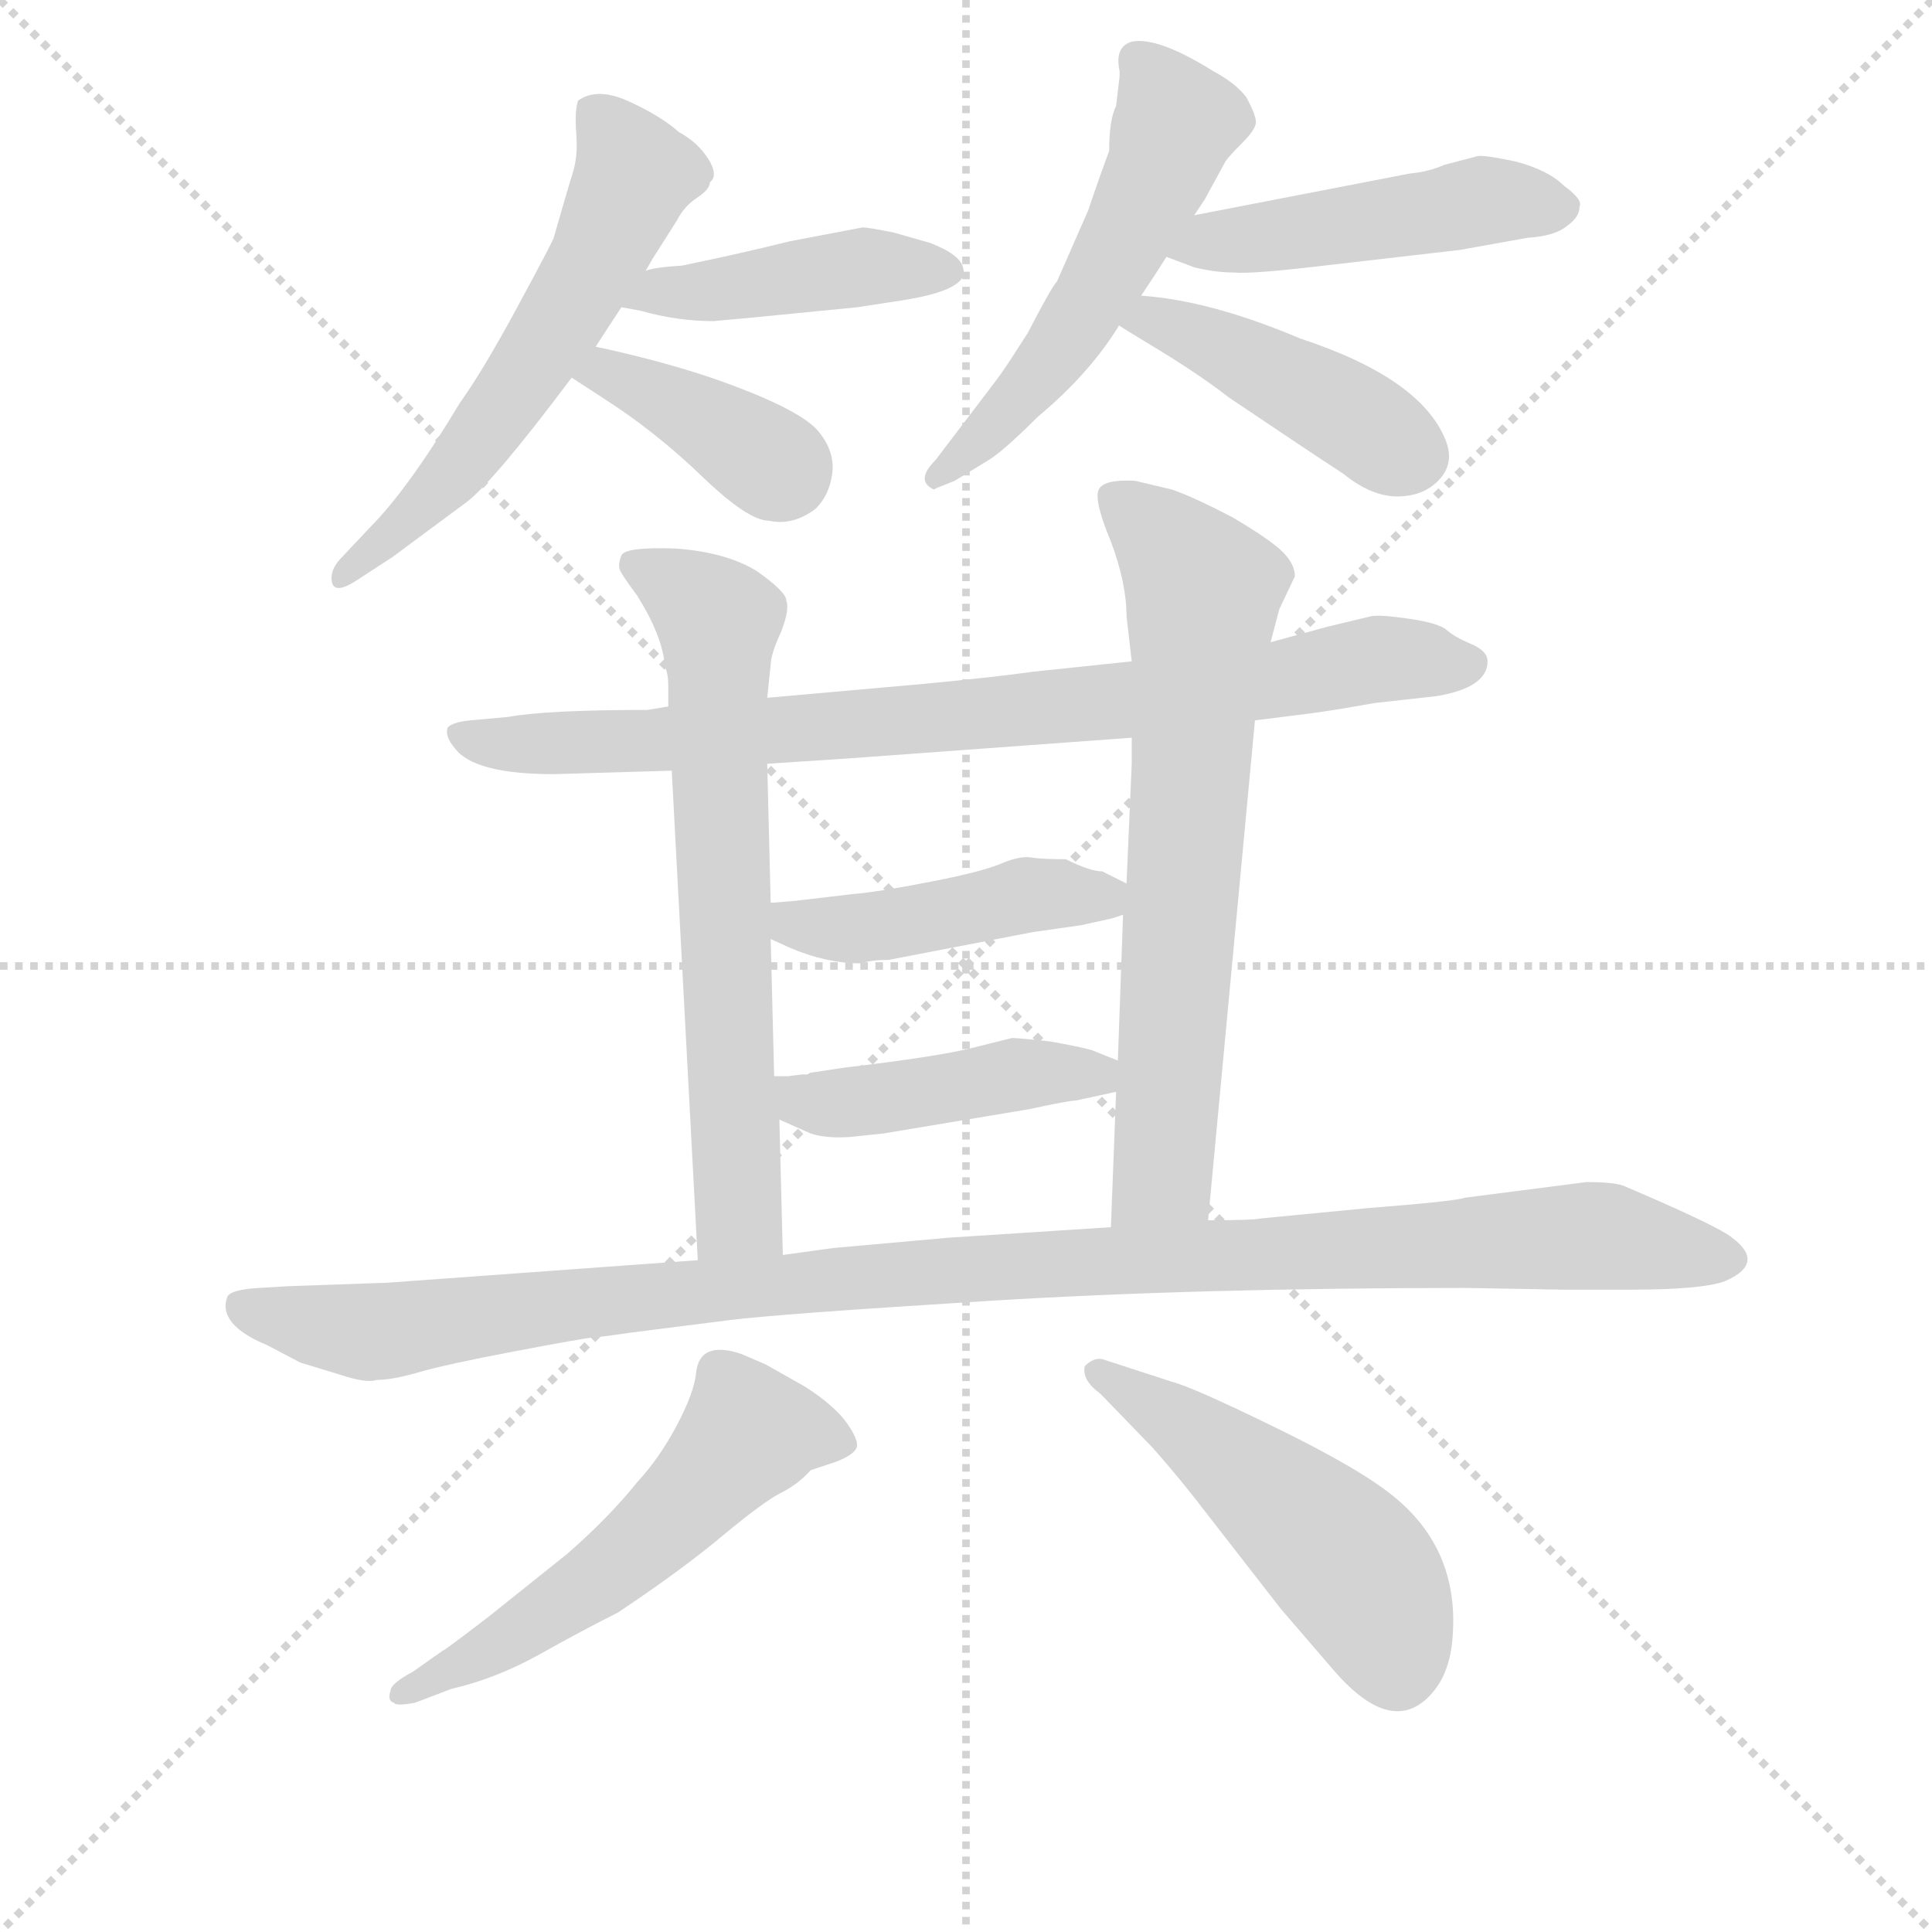 <svg version="1.1" viewBox="0 0 1024 1024" xmlns="http://www.w3.org/2000/svg">
  <g stroke="lightgray" stroke-dasharray="1,1" stroke-width="1" transform="scale(4, 4)">
    <line x1="0" y1="0" x2="256" y2="256"></line>
    <line x1="256" y1="0" x2="0" y2="256"></line>
    <line x1="128" y1="0" x2="128" y2="256"></line>
    <line x1="0" y1="128" x2="256" y2="128"></line>
  </g>
<g transform="scale(0.92, -0.92) translate(60, -900)">
   <style type="text/css">
    @keyframes keyframes0 {
      from {
       stroke: blue;
       stroke-dashoffset: 586;
       stroke-width: 128;
       }
       66% {
       animation-timing-function: step-end;
       stroke: blue;
       stroke-dashoffset: 0;
       stroke-width: 128;
       }
       to {
       stroke: black;
       stroke-width: 1024;
       }
       }
       #make-me-a-hanzi-animation-0 {
         animation: keyframes0 0.727s both;
         animation-delay: 0s;
         animation-timing-function: linear;
       }
    @keyframes keyframes1 {
      from {
       stroke: blue;
       stroke-dashoffset: 439;
       stroke-width: 128;
       }
       59% {
       animation-timing-function: step-end;
       stroke: blue;
       stroke-dashoffset: 0;
       stroke-width: 128;
       }
       to {
       stroke: black;
       stroke-width: 1024;
       }
       }
       #make-me-a-hanzi-animation-1 {
         animation: keyframes1 0.607s both;
         animation-delay: 0.727s;
         animation-timing-function: linear;
       }
    @keyframes keyframes2 {
      from {
       stroke: blue;
       stroke-dashoffset: 407;
       stroke-width: 128;
       }
       57% {
       animation-timing-function: step-end;
       stroke: blue;
       stroke-dashoffset: 0;
       stroke-width: 128;
       }
       to {
       stroke: black;
       stroke-width: 1024;
       }
       }
       #make-me-a-hanzi-animation-2 {
         animation: keyframes2 0.581s both;
         animation-delay: 1.334s;
         animation-timing-function: linear;
       }
    @keyframes keyframes3 {
      from {
       stroke: blue;
       stroke-dashoffset: 550;
       stroke-width: 128;
       }
       64% {
       animation-timing-function: step-end;
       stroke: blue;
       stroke-dashoffset: 0;
       stroke-width: 128;
       }
       to {
       stroke: black;
       stroke-width: 1024;
       }
       }
       #make-me-a-hanzi-animation-3 {
         animation: keyframes3 0.698s both;
         animation-delay: 1.915s;
         animation-timing-function: linear;
       }
    @keyframes keyframes4 {
      from {
       stroke: blue;
       stroke-dashoffset: 477;
       stroke-width: 128;
       }
       61% {
       animation-timing-function: step-end;
       stroke: blue;
       stroke-dashoffset: 0;
       stroke-width: 128;
       }
       to {
       stroke: black;
       stroke-width: 1024;
       }
       }
       #make-me-a-hanzi-animation-4 {
         animation: keyframes4 0.638s both;
         animation-delay: 2.613s;
         animation-timing-function: linear;
       }
    @keyframes keyframes5 {
      from {
       stroke: blue;
       stroke-dashoffset: 453;
       stroke-width: 128;
       }
       60% {
       animation-timing-function: step-end;
       stroke: blue;
       stroke-dashoffset: 0;
       stroke-width: 128;
       }
       to {
       stroke: black;
       stroke-width: 1024;
       }
       }
       #make-me-a-hanzi-animation-5 {
         animation: keyframes5 0.619s both;
         animation-delay: 3.251s;
         animation-timing-function: linear;
       }
    @keyframes keyframes6 {
      from {
       stroke: blue;
       stroke-dashoffset: 840;
       stroke-width: 128;
       }
       73% {
       animation-timing-function: step-end;
       stroke: blue;
       stroke-dashoffset: 0;
       stroke-width: 128;
       }
       to {
       stroke: black;
       stroke-width: 1024;
       }
       }
       #make-me-a-hanzi-animation-6 {
         animation: keyframes6 0.934s both;
         animation-delay: 3.87s;
         animation-timing-function: linear;
       }
    @keyframes keyframes7 {
      from {
       stroke: blue;
       stroke-dashoffset: 681;
       stroke-width: 128;
       }
       69% {
       animation-timing-function: step-end;
       stroke: blue;
       stroke-dashoffset: 0;
       stroke-width: 128;
       }
       to {
       stroke: black;
       stroke-width: 1024;
       }
       }
       #make-me-a-hanzi-animation-7 {
         animation: keyframes7 0.804s both;
         animation-delay: 4.803s;
         animation-timing-function: linear;
       }
    @keyframes keyframes8 {
      from {
       stroke: blue;
       stroke-dashoffset: 700;
       stroke-width: 128;
       }
       69% {
       animation-timing-function: step-end;
       stroke: blue;
       stroke-dashoffset: 0;
       stroke-width: 128;
       }
       to {
       stroke: black;
       stroke-width: 1024;
       }
       }
       #make-me-a-hanzi-animation-8 {
         animation: keyframes8 0.82s both;
         animation-delay: 5.608s;
         animation-timing-function: linear;
       }
    @keyframes keyframes9 {
      from {
       stroke: blue;
       stroke-dashoffset: 459;
       stroke-width: 128;
       }
       60% {
       animation-timing-function: step-end;
       stroke: blue;
       stroke-dashoffset: 0;
       stroke-width: 128;
       }
       to {
       stroke: black;
       stroke-width: 1024;
       }
       }
       #make-me-a-hanzi-animation-9 {
         animation: keyframes9 0.624s both;
         animation-delay: 6.427s;
         animation-timing-function: linear;
       }
    @keyframes keyframes10 {
      from {
       stroke: blue;
       stroke-dashoffset: 448;
       stroke-width: 128;
       }
       59% {
       animation-timing-function: step-end;
       stroke: blue;
       stroke-dashoffset: 0;
       stroke-width: 128;
       }
       to {
       stroke: black;
       stroke-width: 1024;
       }
       }
       #make-me-a-hanzi-animation-10 {
         animation: keyframes10 0.615s both;
         animation-delay: 7.051s;
         animation-timing-function: linear;
       }
    @keyframes keyframes11 {
      from {
       stroke: blue;
       stroke-dashoffset: 1116;
       stroke-width: 128;
       }
       78% {
       animation-timing-function: step-end;
       stroke: blue;
       stroke-dashoffset: 0;
       stroke-width: 128;
       }
       to {
       stroke: black;
       stroke-width: 1024;
       }
       }
       #make-me-a-hanzi-animation-11 {
         animation: keyframes11 1.158s both;
         animation-delay: 7.665s;
         animation-timing-function: linear;
       }
    @keyframes keyframes12 {
      from {
       stroke: blue;
       stroke-dashoffset: 559;
       stroke-width: 128;
       }
       65% {
       animation-timing-function: step-end;
       stroke: blue;
       stroke-dashoffset: 0;
       stroke-width: 128;
       }
       to {
       stroke: black;
       stroke-width: 1024;
       }
       }
       #make-me-a-hanzi-animation-12 {
         animation: keyframes12 0.705s both;
         animation-delay: 8.824s;
         animation-timing-function: linear;
       }
    @keyframes keyframes13 {
      from {
       stroke: blue;
       stroke-dashoffset: 504;
       stroke-width: 128;
       }
       62% {
       animation-timing-function: step-end;
       stroke: blue;
       stroke-dashoffset: 0;
       stroke-width: 128;
       }
       to {
       stroke: black;
       stroke-width: 1024;
       }
       }
       #make-me-a-hanzi-animation-13 {
         animation: keyframes13 0.66s both;
         animation-delay: 9.528s;
         animation-timing-function: linear;
       }
</style>
<path d="M 269.0 682.0 L 283.0 700.0 Q 294.0 717.0 298.0 723.0 L 312.0 744.0 L 316.0 751.0 L 330.0 773.0 Q 334.0 781.0 341.5 786.0 Q 349.0 791.0 349.0 795.0 Q 354.0 799.0 348.0 808.5 Q 342.0 818.0 331.0 824.0 Q 321.0 833.0 302.5 841.5 Q 284.0 850.0 273.0 842.0 Q 271.0 836.0 272.0 823.0 Q 273.0 810.0 270.0 800.5 Q 267.0 791.0 259.0 763.0 Q 258.0 760.0 238.0 723.0 Q 218.0 686.0 205.0 668.0 Q 175.0 618.0 153.0 596.0 L 137.0 579.0 Q 131.0 573.0 131.0 567.0 Q 131.0 556.0 146.0 566.0 L 166.0 579.0 Q 193.0 599.0 208.5 610.5 Q 224.0 622.0 269.0 682.0 Z" fill="lightgray"></path> 
<path d="M 298.0 723.0 L 309.0 721.0 Q 330.0 715.0 351.0 715.0 L 373.0 717.0 L 434.0 723.0 L 460.0 727.0 Q 498.0 733.0 495.0 745.0 Q 494.0 753.0 476.0 760.0 L 455.0 766.0 Q 440.0 769.0 437.0 769.0 L 395.0 761.0 Q 367.0 754.0 333.0 747.0 Q 317.0 746.0 312.0 744.0 C 283.0 737.0 268.0 728.0 298.0 723.0 Z" fill="lightgray"></path> 
<path d="M 265.0 704.0 Q 322.0 693.0 362.0 678.0 Q 402.0 663.0 411.5 651.5 Q 421.0 640.0 419.5 627.5 Q 418.0 615.0 410.0 607.0 Q 397.0 597.0 383.0 600.0 Q 371.0 600.0 344.5 625.5 Q 318.0 651.0 288.5 670.0 Q 259.0 689.0 252.0 694.0 Q 250.0 699.0 252.0 702.0 Q 254.0 705.0 265.0 704.0 Z" fill="lightgray"></path> 
<path d="M 583.0 839.0 Q 579.0 831.0 579.0 813.0 Q 573.0 797.0 567.0 779.0 L 549.0 738.0 Q 546.0 735.0 532.0 708.0 L 521.0 691.0 Q 517.0 685.0 514.0 681.0 L 479.0 635.0 Q 467.0 623.0 478.0 618.0 L 480.0 619.0 L 490.0 623.0 L 508.0 634.0 Q 517.0 639.0 538.0 660.0 Q 568.0 685.0 585.0 713.0 L 597.0 729.0 Q 607.0 744.0 612.0 752.0 L 628.0 776.0 L 634.0 785.0 L 646.0 807.0 Q 648.0 810.0 655.5 817.5 Q 663.0 825.0 663.5 829.0 Q 664.0 833.0 658.0 844.0 Q 652.0 852.0 639.0 859.0 Q 607.0 879.0 592.0 876.0 Q 582.0 873.0 585.0 859.0 L 585.0 856.0 L 583.0 839.0 Z" fill="lightgray"></path> 
<path d="M 612.0 752.0 L 628.0 746.0 Q 640.0 743.0 651.0 743.0 Q 661.0 742.0 703.0 747.0 L 781.0 756.0 L 820.0 763.0 Q 836.0 764.0 843.0 770.0 Q 850.0 775.0 850.0 781.0 Q 852.0 785.0 841.0 793.0 Q 832.0 802.0 813.0 807.0 Q 794.0 811.0 791.0 810.0 L 772.0 805.0 Q 763.0 801.0 752.0 800.0 L 628.0 776.0 C 599.0 770.0 584.0 763.0 612.0 752.0 Z" fill="lightgray"></path> 
<path d="M 714.0 627.0 Q 730.0 614.0 745.0 614.0 Q 760.0 614.0 769.0 623.5 Q 778.0 633.0 773.0 646.0 Q 759.0 682.0 689.0 705.0 Q 630.0 730.0 587.0 730.0 Q 573.0 730.0 573.0 721.0 Q 575.0 718.0 602.5 701.5 Q 630.0 685.0 648.0 671.0 Q 694.0 640.0 714.0 627.0 Z" fill="lightgray"></path> 
<path d="M 663.0 485.0 L 695.0 489.0 Q 710.0 491.0 732.0 495.0 L 768.0 499.0 Q 797.0 504.0 797.0 519.0 Q 797.0 525.0 787.5 529.0 Q 778.0 533.0 773.5 537.0 Q 769.0 541.0 752.0 543.5 Q 735.0 546.0 730.0 545.0 L 705.0 539.0 L 672.0 530.0 L 592.0 519.0 L 535.0 513.0 Q 514.0 510.0 472.0 506.0 L 382.0 498.0 L 325.0 493.0 L 313.0 491.0 Q 255.0 491.0 233.0 487.0 L 211.0 485.0 Q 201.0 484.0 198.0 481.0 Q 196.0 476.0 202.0 469.0 Q 213.0 454.0 259.0 454.0 L 327.0 456.0 L 382.0 460.0 L 428.0 463.0 L 592.0 475.0 L 663.0 485.0 Z" fill="lightgray"></path> 
<path d="M 327.0 456.0 L 342.0 174.0 C 344.0 144.0 392.0 147.0 391.0 177.0 L 389.0 255.0 L 386.0 280.0 L 384.0 359.0 L 384.0 380.0 L 382.0 460.0 L 382.0 498.0 L 384.0 517.0 Q 384.0 523.0 390.0 536.0 Q 395.0 549.0 393.0 554.0 Q 393.0 559.0 376.0 571.0 Q 358.0 582.0 329.0 584.0 Q 300.0 585.0 298.0 580.0 Q 296.0 575.0 297.0 572.0 Q 298.0 569.0 307.0 557.0 Q 322.0 533.0 323.0 516.0 Q 325.0 512.0 325.0 505.0 L 325.0 493.0 L 327.0 456.0 Z" fill="lightgray"></path> 
<path d="M 636.0 197.0 L 663.0 485.0 L 672.0 530.0 L 677.0 549.0 L 686.0 568.0 Q 686.0 575.0 679.0 582.0 Q 672.0 589.0 650.0 602.0 Q 627.0 614.0 615.0 618.0 L 594.0 623.0 Q 576.0 624.0 573.0 618.0 Q 570.0 612.0 580.0 588.0 Q 589.0 564.0 589.0 545.0 L 592.0 519.0 L 592.0 475.0 L 592.0 460.0 L 589.0 391.0 L 587.0 373.0 L 584.0 289.0 L 583.0 271.0 L 580.0 193.0 C 579.0 163.0 633.0 167.0 636.0 197.0 Z" fill="lightgray"></path> 
<path d="M 452.0 347.0 L 535.0 363.0 L 563.0 367.0 L 581.0 371.0 L 587.0 373.0 C 610.0 380.0 610.0 380.0 589.0 391.0 L 575.0 398.0 Q 568.0 398.0 554.0 405.0 Q 540.0 405.0 534.0 406.0 Q 528.0 407.0 518.0 403.0 Q 507.0 398.0 476.0 392.0 Q 445.0 386.0 432.0 385.0 L 398.0 381.0 L 386.0 380.0 L 384.0 380.0 C 354.0 378.0 357.0 371.0 384.0 359.0 L 395.0 354.0 Q 416.0 345.0 436.0 345.0 Q 442.0 347.0 452.0 347.0 Z" fill="lightgray"></path> 
<path d="M 584.0 289.0 L 569.0 295.0 Q 562.0 297.0 545.0 300.0 Q 527.0 302.0 523.0 302.0 Q 519.0 301.0 499.0 296.0 Q 478.0 291.0 427.0 285.0 L 407.0 282.0 L 405.0 281.0 L 402.0 281.0 L 394.0 280.0 L 386.0 280.0 C 356.0 280.0 362.0 267.0 389.0 255.0 L 407.0 247.0 Q 416.0 244.0 430.0 245.0 L 449.0 247.0 L 533.0 261.0 Q 556.0 266.0 560.0 266.0 L 583.0 271.0 C 612.0 277.0 612.0 278.0 584.0 289.0 Z" fill="lightgray"></path> 
<path d="M 342.0 174.0 L 163.0 161.0 L 106.0 159.0 L 89.0 158.0 Q 73.0 157.0 71.0 153.0 Q 65.0 137.0 94.0 125.0 L 113.0 115.0 L 136.0 108.0 Q 151.0 103.0 157.0 105.0 Q 166.0 105.0 181.5 109.5 Q 197.0 114.0 236.5 121.5 Q 276.0 129.0 282.0 129.5 Q 288.0 130.0 294.5 131.0 Q 301.0 132.0 317.0 134.0 Q 333.0 136.0 360.5 139.5 Q 388.0 143.0 509.0 150.5 Q 630.0 158.0 785.0 158.0 L 841.0 157.0 L 879.0 157.0 Q 921.0 157.0 934.0 162.0 Q 959.0 173.0 935.0 189.0 Q 922.0 197.0 875.0 217.0 Q 869.0 219.0 854.0 219.0 L 784.0 210.0 Q 779.0 208.0 728.0 204.0 L 666.0 198.0 Q 662.0 197.0 636.0 197.0 L 580.0 193.0 L 487.0 187.0 L 420.0 181.0 L 391.0 177.0 L 342.0 174.0 Z" fill="lightgray"></path> 
<path d="M 178.0 -63.0 Q 165.0 -70.0 165.0 -74.0 Q 163.0 -80.0 167.0 -81.0 Q 168.0 -83.0 179.0 -81.0 L 200.0 -73.0 Q 226.0 -67.0 251.0 -53.0 Q 276.0 -39.0 296.0 -29.0 Q 332.0 -5.0 356.0 15.0 Q 380.0 35.0 390.0 40.0 Q 400.0 45.0 407.0 53.0 L 422.0 58.0 Q 432.0 62.0 433.5 66.0 Q 435.0 70.0 428.0 80.0 Q 421.0 90.0 404.0 101.0 L 381.0 114.0 L 367.0 120.0 Q 343.0 128.0 341.0 109.0 Q 340.0 98.0 330.0 79.0 Q 320.0 60.0 307.0 46.0 Q 291.0 26.0 267.0 5.0 L 222.0 -31.0 Q 196.0 -51.0 195.0 -51.0 L 178.0 -63.0 Z" fill="lightgray"></path> 
<path d="M 604.0 66.0 Q 620.0 48.0 636.0 27.0 L 678.0 -27.0 L 709.0 -63.0 Q 744.0 -103.0 767.0 -73.0 Q 776.0 -61.0 777.0 -41.0 Q 780.0 7.0 744.0 37.0 Q 725.0 53.0 676.0 77.0 Q 627.0 101.0 615.0 104.0 L 575.0 117.0 Q 570.0 118.0 565.0 113.0 Q 563.0 105.0 574.0 97.0 L 604.0 66.0 Z" fill="lightgray"></path> 
      <clipPath id="make-me-a-hanzi-clip-0">
      <path d="M 269.0 682.0 L 283.0 700.0 Q 294.0 717.0 298.0 723.0 L 312.0 744.0 L 316.0 751.0 L 330.0 773.0 Q 334.0 781.0 341.5 786.0 Q 349.0 791.0 349.0 795.0 Q 354.0 799.0 348.0 808.5 Q 342.0 818.0 331.0 824.0 Q 321.0 833.0 302.5 841.5 Q 284.0 850.0 273.0 842.0 Q 271.0 836.0 272.0 823.0 Q 273.0 810.0 270.0 800.5 Q 267.0 791.0 259.0 763.0 Q 258.0 760.0 238.0 723.0 Q 218.0 686.0 205.0 668.0 Q 175.0 618.0 153.0 596.0 L 137.0 579.0 Q 131.0 573.0 131.0 567.0 Q 131.0 556.0 146.0 566.0 L 166.0 579.0 Q 193.0 599.0 208.5 610.5 Q 224.0 622.0 269.0 682.0 Z" fill="lightgray"></path>
      </clipPath>
      <path clip-path="url(#make-me-a-hanzi-clip-0)" d="M 282.0 837.0 L 305.0 800.0 L 286.0 754.0 L 200.0 626.0 L 139.0 571.0 " fill="none" id="make-me-a-hanzi-animation-0" stroke-dasharray="458 916" stroke-linecap="round"></path>

      <clipPath id="make-me-a-hanzi-clip-1">
      <path d="M 298.0 723.0 L 309.0 721.0 Q 330.0 715.0 351.0 715.0 L 373.0 717.0 L 434.0 723.0 L 460.0 727.0 Q 498.0 733.0 495.0 745.0 Q 494.0 753.0 476.0 760.0 L 455.0 766.0 Q 440.0 769.0 437.0 769.0 L 395.0 761.0 Q 367.0 754.0 333.0 747.0 Q 317.0 746.0 312.0 744.0 C 283.0 737.0 268.0 728.0 298.0 723.0 Z" fill="lightgray"></path>
      </clipPath>
      <path clip-path="url(#make-me-a-hanzi-clip-1)" d="M 304.0 726.0 L 434.0 746.0 L 485.0 744.0 " fill="none" id="make-me-a-hanzi-animation-1" stroke-dasharray="311 622" stroke-linecap="round"></path>

      <clipPath id="make-me-a-hanzi-clip-2">
      <path d="M 265.0 704.0 Q 322.0 693.0 362.0 678.0 Q 402.0 663.0 411.5 651.5 Q 421.0 640.0 419.5 627.5 Q 418.0 615.0 410.0 607.0 Q 397.0 597.0 383.0 600.0 Q 371.0 600.0 344.5 625.5 Q 318.0 651.0 288.5 670.0 Q 259.0 689.0 252.0 694.0 Q 250.0 699.0 252.0 702.0 Q 254.0 705.0 265.0 704.0 Z" fill="lightgray"></path>
      </clipPath>
      <path clip-path="url(#make-me-a-hanzi-clip-2)" d="M 259.0 698.0 L 326.0 669.0 L 392.0 627.0 " fill="none" id="make-me-a-hanzi-animation-2" stroke-dasharray="279 558" stroke-linecap="round"></path>

      <clipPath id="make-me-a-hanzi-clip-3">
      <path d="M 583.0 839.0 Q 579.0 831.0 579.0 813.0 Q 573.0 797.0 567.0 779.0 L 549.0 738.0 Q 546.0 735.0 532.0 708.0 L 521.0 691.0 Q 517.0 685.0 514.0 681.0 L 479.0 635.0 Q 467.0 623.0 478.0 618.0 L 480.0 619.0 L 490.0 623.0 L 508.0 634.0 Q 517.0 639.0 538.0 660.0 Q 568.0 685.0 585.0 713.0 L 597.0 729.0 Q 607.0 744.0 612.0 752.0 L 628.0 776.0 L 634.0 785.0 L 646.0 807.0 Q 648.0 810.0 655.5 817.5 Q 663.0 825.0 663.5 829.0 Q 664.0 833.0 658.0 844.0 Q 652.0 852.0 639.0 859.0 Q 607.0 879.0 592.0 876.0 Q 582.0 873.0 585.0 859.0 L 585.0 856.0 L 583.0 839.0 Z" fill="lightgray"></path>
      </clipPath>
      <path clip-path="url(#make-me-a-hanzi-clip-3)" d="M 596.0 864.0 L 618.0 830.0 L 610.0 805.0 L 542.0 688.0 L 477.0 623.0 " fill="none" id="make-me-a-hanzi-animation-3" stroke-dasharray="422 844" stroke-linecap="round"></path>

      <clipPath id="make-me-a-hanzi-clip-4">
      <path d="M 612.0 752.0 L 628.0 746.0 Q 640.0 743.0 651.0 743.0 Q 661.0 742.0 703.0 747.0 L 781.0 756.0 L 820.0 763.0 Q 836.0 764.0 843.0 770.0 Q 850.0 775.0 850.0 781.0 Q 852.0 785.0 841.0 793.0 Q 832.0 802.0 813.0 807.0 Q 794.0 811.0 791.0 810.0 L 772.0 805.0 Q 763.0 801.0 752.0 800.0 L 628.0 776.0 C 599.0 770.0 584.0 763.0 612.0 752.0 Z" fill="lightgray"></path>
      </clipPath>
      <path clip-path="url(#make-me-a-hanzi-clip-4)" d="M 618.0 757.0 L 801.0 785.0 L 837.0 781.0 " fill="none" id="make-me-a-hanzi-animation-4" stroke-dasharray="349 698" stroke-linecap="round"></path>

      <clipPath id="make-me-a-hanzi-clip-5">
      <path d="M 714.0 627.0 Q 730.0 614.0 745.0 614.0 Q 760.0 614.0 769.0 623.5 Q 778.0 633.0 773.0 646.0 Q 759.0 682.0 689.0 705.0 Q 630.0 730.0 587.0 730.0 Q 573.0 730.0 573.0 721.0 Q 575.0 718.0 602.5 701.5 Q 630.0 685.0 648.0 671.0 Q 694.0 640.0 714.0 627.0 Z" fill="lightgray"></path>
      </clipPath>
      <path clip-path="url(#make-me-a-hanzi-clip-5)" d="M 578.0 723.0 L 645.0 699.0 L 755.0 638.0 " fill="none" id="make-me-a-hanzi-animation-5" stroke-dasharray="325 650" stroke-linecap="round"></path>

      <clipPath id="make-me-a-hanzi-clip-6">
      <path d="M 663.0 485.0 L 695.0 489.0 Q 710.0 491.0 732.0 495.0 L 768.0 499.0 Q 797.0 504.0 797.0 519.0 Q 797.0 525.0 787.5 529.0 Q 778.0 533.0 773.5 537.0 Q 769.0 541.0 752.0 543.5 Q 735.0 546.0 730.0 545.0 L 705.0 539.0 L 672.0 530.0 L 592.0 519.0 L 535.0 513.0 Q 514.0 510.0 472.0 506.0 L 382.0 498.0 L 325.0 493.0 L 313.0 491.0 Q 255.0 491.0 233.0 487.0 L 211.0 485.0 Q 201.0 484.0 198.0 481.0 Q 196.0 476.0 202.0 469.0 Q 213.0 454.0 259.0 454.0 L 327.0 456.0 L 382.0 460.0 L 428.0 463.0 L 592.0 475.0 L 663.0 485.0 Z" fill="lightgray"></path>
      </clipPath>
      <path clip-path="url(#make-me-a-hanzi-clip-6)" d="M 206.0 477.0 L 248.0 471.0 L 320.0 473.0 L 596.0 497.0 L 729.0 520.0 L 786.0 518.0 " fill="none" id="make-me-a-hanzi-animation-6" stroke-dasharray="712 1424" stroke-linecap="round"></path>

      <clipPath id="make-me-a-hanzi-clip-7">
      <path d="M 327.0 456.0 L 342.0 174.0 C 344.0 144.0 392.0 147.0 391.0 177.0 L 389.0 255.0 L 386.0 280.0 L 384.0 359.0 L 384.0 380.0 L 382.0 460.0 L 382.0 498.0 L 384.0 517.0 Q 384.0 523.0 390.0 536.0 Q 395.0 549.0 393.0 554.0 Q 393.0 559.0 376.0 571.0 Q 358.0 582.0 329.0 584.0 Q 300.0 585.0 298.0 580.0 Q 296.0 575.0 297.0 572.0 Q 298.0 569.0 307.0 557.0 Q 322.0 533.0 323.0 516.0 Q 325.0 512.0 325.0 505.0 L 325.0 493.0 L 327.0 456.0 Z" fill="lightgray"></path>
      </clipPath>
      <path clip-path="url(#make-me-a-hanzi-clip-7)" d="M 305.0 575.0 L 354.0 542.0 L 365.0 214.0 L 363.0 199.0 L 348.0 182.0 " fill="none" id="make-me-a-hanzi-animation-7" stroke-dasharray="553 1106" stroke-linecap="round"></path>

      <clipPath id="make-me-a-hanzi-clip-8">
      <path d="M 636.0 197.0 L 663.0 485.0 L 672.0 530.0 L 677.0 549.0 L 686.0 568.0 Q 686.0 575.0 679.0 582.0 Q 672.0 589.0 650.0 602.0 Q 627.0 614.0 615.0 618.0 L 594.0 623.0 Q 576.0 624.0 573.0 618.0 Q 570.0 612.0 580.0 588.0 Q 589.0 564.0 589.0 545.0 L 592.0 519.0 L 592.0 475.0 L 592.0 460.0 L 589.0 391.0 L 587.0 373.0 L 584.0 289.0 L 583.0 271.0 L 580.0 193.0 C 579.0 163.0 633.0 167.0 636.0 197.0 Z" fill="lightgray"></path>
      </clipPath>
      <path clip-path="url(#make-me-a-hanzi-clip-8)" d="M 581.0 613.0 L 616.0 583.0 L 633.0 555.0 L 610.0 224.0 L 586.0 201.0 " fill="none" id="make-me-a-hanzi-animation-8" stroke-dasharray="572 1144" stroke-linecap="round"></path>

      <clipPath id="make-me-a-hanzi-clip-9">
      <path d="M 452.0 347.0 L 535.0 363.0 L 563.0 367.0 L 581.0 371.0 L 587.0 373.0 C 610.0 380.0 610.0 380.0 589.0 391.0 L 575.0 398.0 Q 568.0 398.0 554.0 405.0 Q 540.0 405.0 534.0 406.0 Q 528.0 407.0 518.0 403.0 Q 507.0 398.0 476.0 392.0 Q 445.0 386.0 432.0 385.0 L 398.0 381.0 L 386.0 380.0 L 384.0 380.0 C 354.0 378.0 357.0 371.0 384.0 359.0 L 395.0 354.0 Q 416.0 345.0 436.0 345.0 Q 442.0 347.0 452.0 347.0 Z" fill="lightgray"></path>
      </clipPath>
      <path clip-path="url(#make-me-a-hanzi-clip-9)" d="M 385.0 375.0 L 397.0 367.0 L 435.0 365.0 L 536.0 385.0 L 574.0 384.0 L 582.0 378.0 " fill="none" id="make-me-a-hanzi-animation-9" stroke-dasharray="331 662" stroke-linecap="round"></path>

      <clipPath id="make-me-a-hanzi-clip-10">
      <path d="M 584.0 289.0 L 569.0 295.0 Q 562.0 297.0 545.0 300.0 Q 527.0 302.0 523.0 302.0 Q 519.0 301.0 499.0 296.0 Q 478.0 291.0 427.0 285.0 L 407.0 282.0 L 405.0 281.0 L 402.0 281.0 L 394.0 280.0 L 386.0 280.0 C 356.0 280.0 362.0 267.0 389.0 255.0 L 407.0 247.0 Q 416.0 244.0 430.0 245.0 L 449.0 247.0 L 533.0 261.0 Q 556.0 266.0 560.0 266.0 L 583.0 271.0 C 612.0 277.0 612.0 278.0 584.0 289.0 Z" fill="lightgray"></path>
      </clipPath>
      <path clip-path="url(#make-me-a-hanzi-clip-10)" d="M 390.0 274.0 L 409.0 264.0 L 424.0 264.0 L 578.0 285.0 " fill="none" id="make-me-a-hanzi-animation-10" stroke-dasharray="320 640" stroke-linecap="round"></path>

      <clipPath id="make-me-a-hanzi-clip-11">
      <path d="M 342.0 174.0 L 163.0 161.0 L 106.0 159.0 L 89.0 158.0 Q 73.0 157.0 71.0 153.0 Q 65.0 137.0 94.0 125.0 L 113.0 115.0 L 136.0 108.0 Q 151.0 103.0 157.0 105.0 Q 166.0 105.0 181.5 109.5 Q 197.0 114.0 236.5 121.5 Q 276.0 129.0 282.0 129.5 Q 288.0 130.0 294.5 131.0 Q 301.0 132.0 317.0 134.0 Q 333.0 136.0 360.5 139.5 Q 388.0 143.0 509.0 150.5 Q 630.0 158.0 785.0 158.0 L 841.0 157.0 L 879.0 157.0 Q 921.0 157.0 934.0 162.0 Q 959.0 173.0 935.0 189.0 Q 922.0 197.0 875.0 217.0 Q 869.0 219.0 854.0 219.0 L 784.0 210.0 Q 779.0 208.0 728.0 204.0 L 666.0 198.0 Q 662.0 197.0 636.0 197.0 L 580.0 193.0 L 487.0 187.0 L 420.0 181.0 L 391.0 177.0 L 342.0 174.0 Z" fill="lightgray"></path>
      </clipPath>
      <path clip-path="url(#make-me-a-hanzi-clip-11)" d="M 78.0 148.0 L 157.0 133.0 L 261.0 148.0 L 542.0 172.0 L 851.0 188.0 L 933.0 176.0 " fill="none" id="make-me-a-hanzi-animation-11" stroke-dasharray="988 1976" stroke-linecap="round"></path>

      <clipPath id="make-me-a-hanzi-clip-12">
      <path d="M 178.0 -63.0 Q 165.0 -70.0 165.0 -74.0 Q 163.0 -80.0 167.0 -81.0 Q 168.0 -83.0 179.0 -81.0 L 200.0 -73.0 Q 226.0 -67.0 251.0 -53.0 Q 276.0 -39.0 296.0 -29.0 Q 332.0 -5.0 356.0 15.0 Q 380.0 35.0 390.0 40.0 Q 400.0 45.0 407.0 53.0 L 422.0 58.0 Q 432.0 62.0 433.5 66.0 Q 435.0 70.0 428.0 80.0 Q 421.0 90.0 404.0 101.0 L 381.0 114.0 L 367.0 120.0 Q 343.0 128.0 341.0 109.0 Q 340.0 98.0 330.0 79.0 Q 320.0 60.0 307.0 46.0 Q 291.0 26.0 267.0 5.0 L 222.0 -31.0 Q 196.0 -51.0 195.0 -51.0 L 178.0 -63.0 Z" fill="lightgray"></path>
      </clipPath>
      <path clip-path="url(#make-me-a-hanzi-clip-12)" d="M 422.0 70.0 L 371.0 75.0 L 288.0 -7.0 L 172.0 -76.0 " fill="none" id="make-me-a-hanzi-animation-12" stroke-dasharray="431 862" stroke-linecap="round"></path>

      <clipPath id="make-me-a-hanzi-clip-13">
      <path d="M 604.0 66.0 Q 620.0 48.0 636.0 27.0 L 678.0 -27.0 L 709.0 -63.0 Q 744.0 -103.0 767.0 -73.0 Q 776.0 -61.0 777.0 -41.0 Q 780.0 7.0 744.0 37.0 Q 725.0 53.0 676.0 77.0 Q 627.0 101.0 615.0 104.0 L 575.0 117.0 Q 570.0 118.0 565.0 113.0 Q 563.0 105.0 574.0 97.0 L 604.0 66.0 Z" fill="lightgray"></path>
      </clipPath>
      <path clip-path="url(#make-me-a-hanzi-clip-13)" d="M 572.0 110.0 L 654.0 55.0 L 705.0 11.0 L 730.0 -18.0 L 744.0 -59.0 " fill="none" id="make-me-a-hanzi-animation-13" stroke-dasharray="376 752" stroke-linecap="round"></path>

</g>
</svg>

